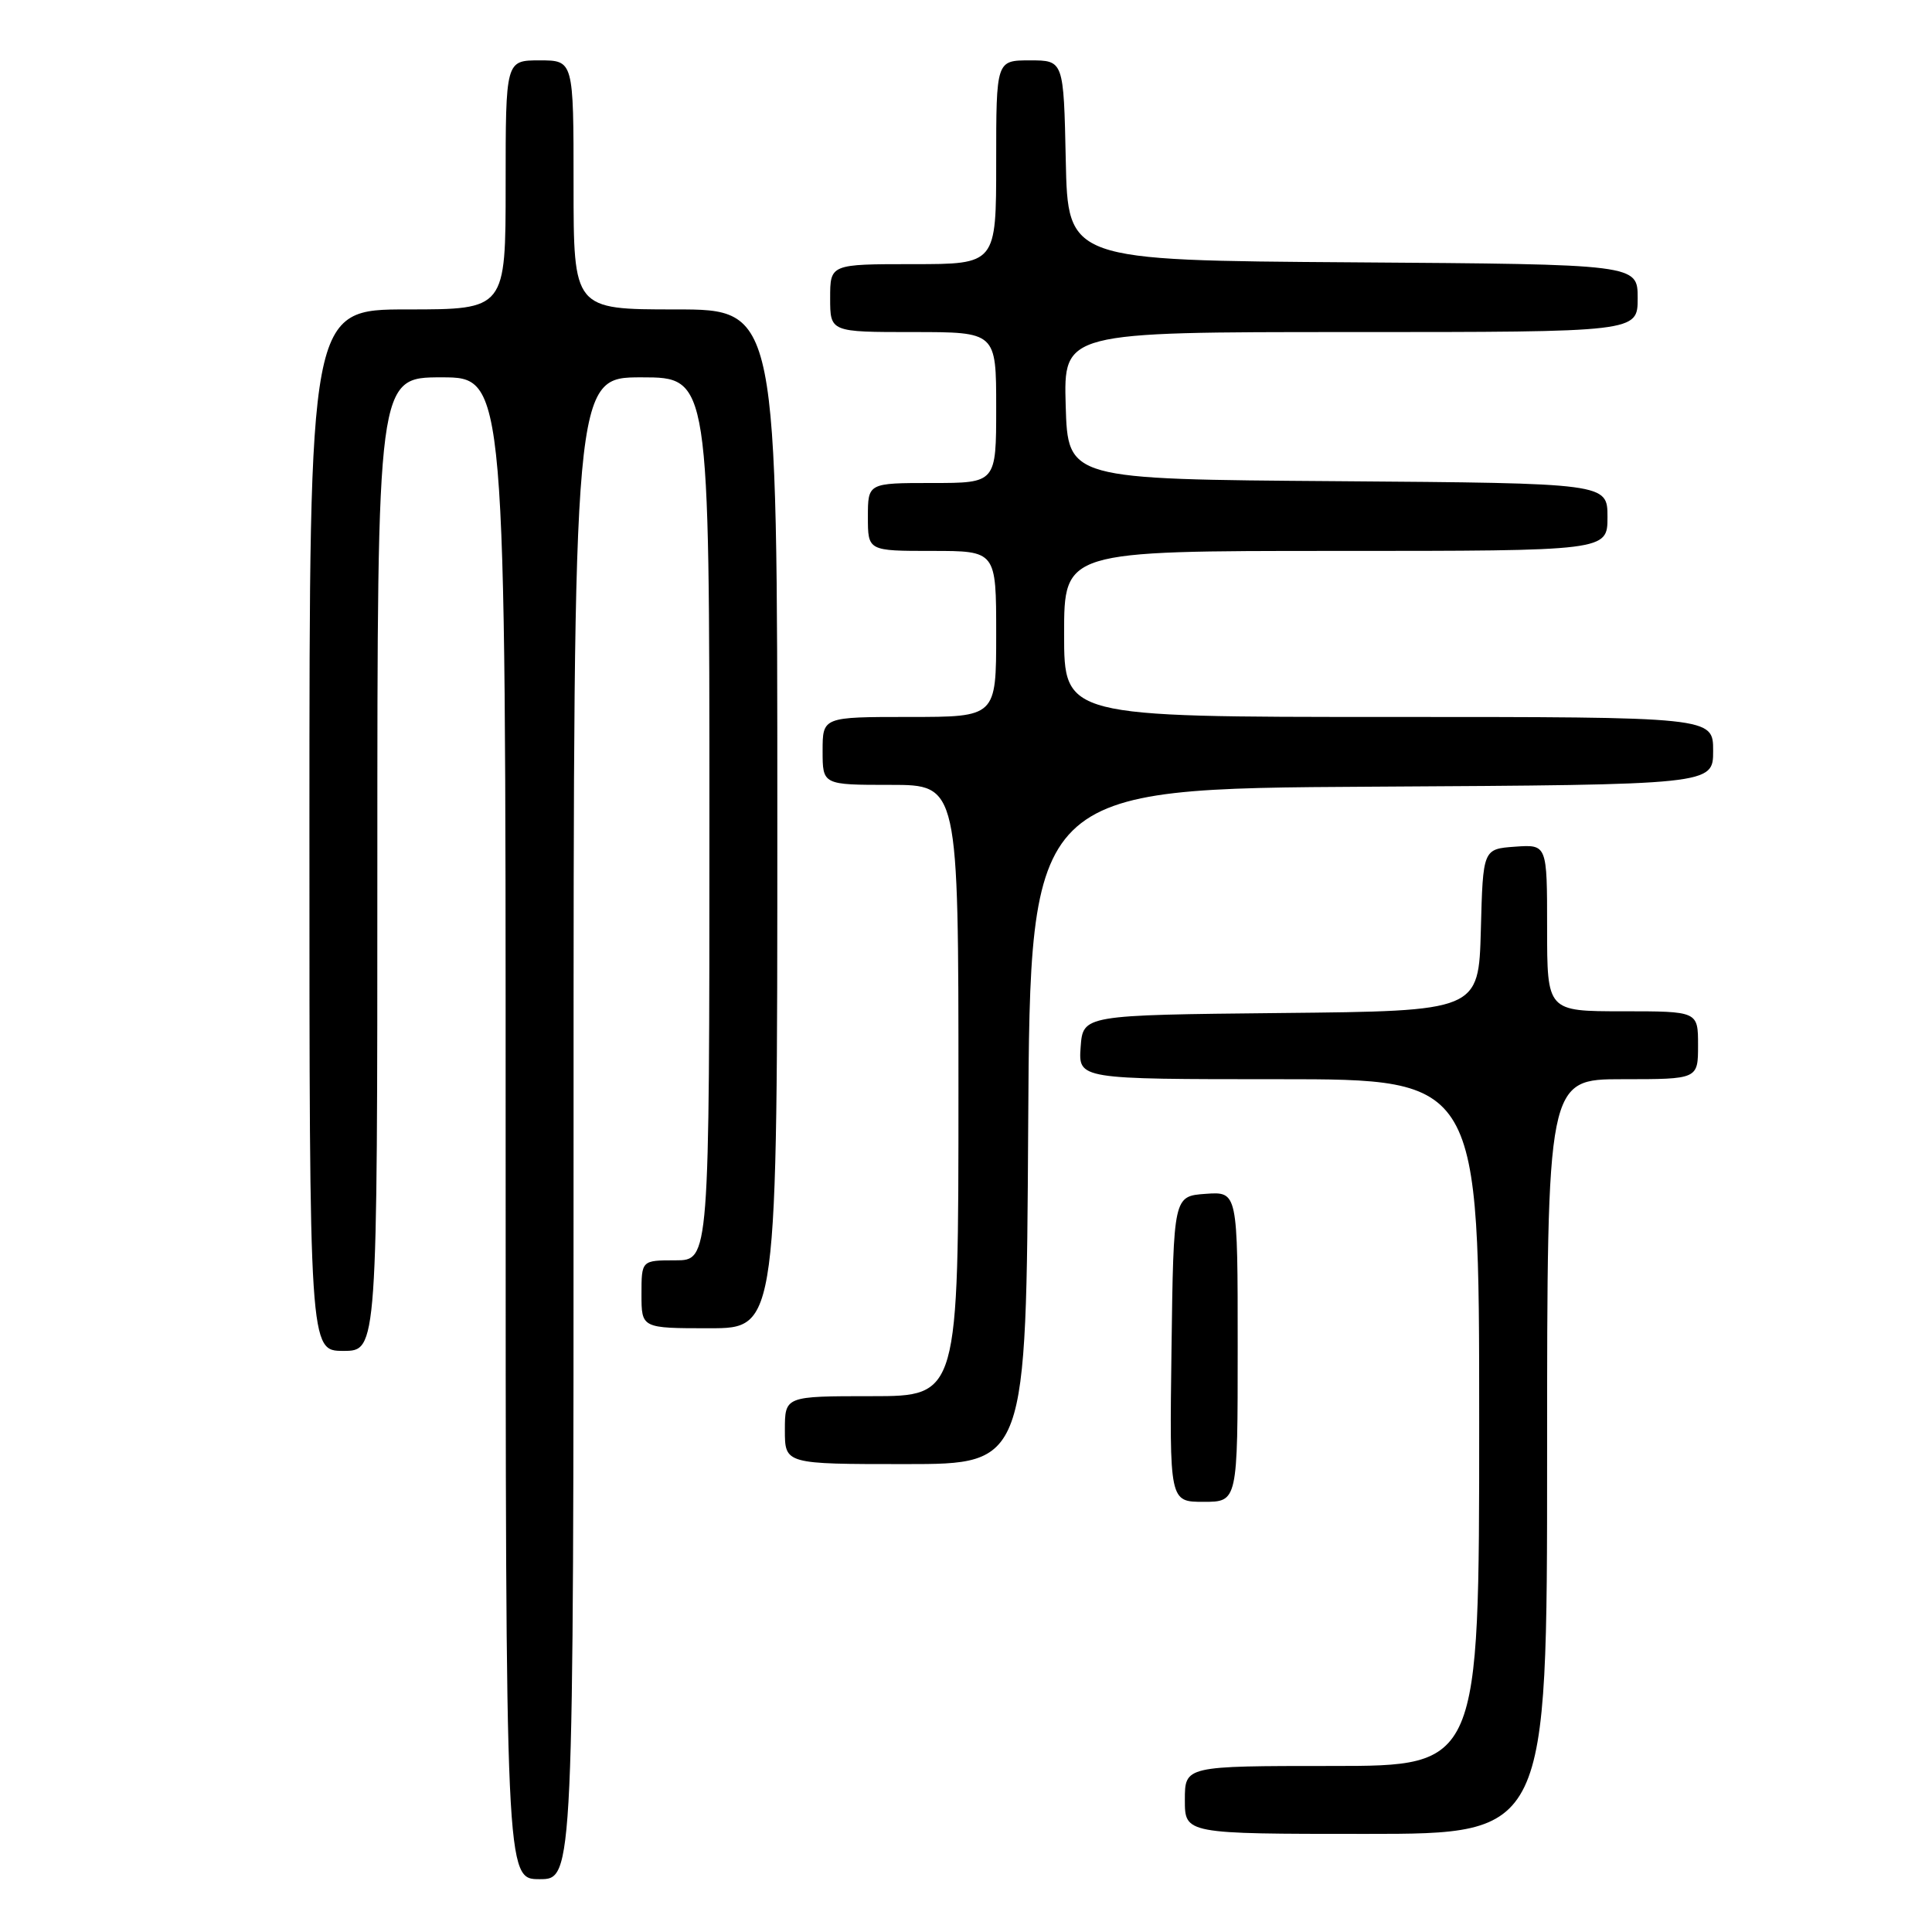 <?xml version="1.0" encoding="UTF-8" standalone="no"?>
<!DOCTYPE svg PUBLIC "-//W3C//DTD SVG 1.1//EN" "http://www.w3.org/Graphics/SVG/1.1/DTD/svg11.dtd" >
<svg xmlns="http://www.w3.org/2000/svg" xmlns:xlink="http://www.w3.org/1999/xlink" version="1.1" viewBox="0 0 256 256">
 <g >
 <path fill="currentColor"
d=" M 76.00 149.50 C 76.00 50.00 76.00 50.00 85.00 50.00 C 94.00 50.00 94.00 50.00 94.00 108.50 C 94.00 167.00 94.00 167.00 89.50 167.00 C 85.00 167.00 85.00 167.00 85.00 171.50 C 85.00 176.00 85.00 176.00 94.00 176.00 C 103.00 176.00 103.00 176.00 103.00 108.50 C 103.00 41.00 103.00 41.00 89.50 41.00 C 76.00 41.00 76.00 41.00 76.00 24.50 C 76.00 8.00 76.00 8.00 71.50 8.00 C 67.00 8.00 67.00 8.00 67.00 24.50 C 67.00 41.00 67.00 41.00 54.00 41.00 C 41.00 41.00 41.00 41.00 41.00 110.00 C 41.00 179.00 41.00 179.00 45.50 179.00 C 50.00 179.00 50.00 179.00 50.00 114.50 C 50.00 50.00 50.00 50.00 58.50 50.00 C 67.00 50.00 67.00 50.00 67.00 149.50 C 67.00 249.00 67.00 249.00 71.50 249.00 C 76.00 249.00 76.00 249.00 76.00 149.50 Z  M 205.00 193.00 C 205.00 143.00 205.00 143.00 215.00 143.00 C 225.00 143.00 225.00 143.00 225.00 138.50 C 225.00 134.00 225.00 134.00 215.00 134.00 C 205.00 134.00 205.00 134.00 205.00 122.94 C 205.00 111.89 205.00 111.89 200.75 112.19 C 196.50 112.50 196.50 112.50 196.22 123.23 C 195.93 133.97 195.93 133.97 169.72 134.23 C 143.50 134.50 143.50 134.50 143.19 138.75 C 142.89 143.00 142.89 143.00 169.44 143.00 C 196.00 143.00 196.00 143.00 196.00 188.50 C 196.00 234.00 196.00 234.00 176.50 234.00 C 157.00 234.00 157.00 234.00 157.00 238.50 C 157.00 243.00 157.00 243.00 181.00 243.00 C 205.00 243.00 205.00 243.00 205.00 193.00 Z  M 164.00 178.44 C 164.00 157.89 164.00 157.89 159.75 158.19 C 155.50 158.50 155.50 158.50 155.23 178.75 C 154.96 199.00 154.96 199.00 159.48 199.00 C 164.00 199.00 164.00 199.00 164.00 178.44 Z  M 136.24 149.25 C 136.50 104.50 136.50 104.50 181.75 104.24 C 227.00 103.98 227.00 103.98 227.00 99.49 C 227.00 95.00 227.00 95.00 184.00 95.00 C 141.00 95.00 141.00 95.00 141.00 84.00 C 141.00 73.00 141.00 73.00 177.00 73.00 C 213.00 73.00 213.00 73.00 213.00 68.51 C 213.00 64.03 213.00 64.03 177.25 63.76 C 141.50 63.50 141.50 63.50 141.21 53.75 C 140.93 44.00 140.93 44.00 178.96 44.00 C 217.00 44.00 217.00 44.00 217.00 39.51 C 217.00 35.02 217.00 35.02 179.25 34.76 C 141.50 34.50 141.50 34.50 141.22 21.25 C 140.94 8.00 140.94 8.00 136.47 8.00 C 132.00 8.00 132.00 8.00 132.00 21.50 C 132.00 35.00 132.00 35.00 121.00 35.00 C 110.00 35.00 110.00 35.00 110.00 39.50 C 110.00 44.00 110.00 44.00 121.00 44.00 C 132.00 44.00 132.00 44.00 132.00 54.00 C 132.00 64.00 132.00 64.00 123.50 64.00 C 115.00 64.00 115.00 64.00 115.00 68.50 C 115.00 73.00 115.00 73.00 123.50 73.00 C 132.00 73.00 132.00 73.00 132.00 84.00 C 132.00 95.00 132.00 95.00 120.50 95.00 C 109.00 95.00 109.00 95.00 109.00 99.50 C 109.00 104.00 109.00 104.00 118.00 104.00 C 127.00 104.00 127.00 104.00 127.00 144.50 C 127.00 185.00 127.00 185.00 115.50 185.00 C 104.00 185.00 104.00 185.00 104.00 189.50 C 104.00 194.00 104.00 194.00 119.99 194.00 C 135.98 194.00 135.98 194.00 136.24 149.25 Z "/>
</g>
</svg>